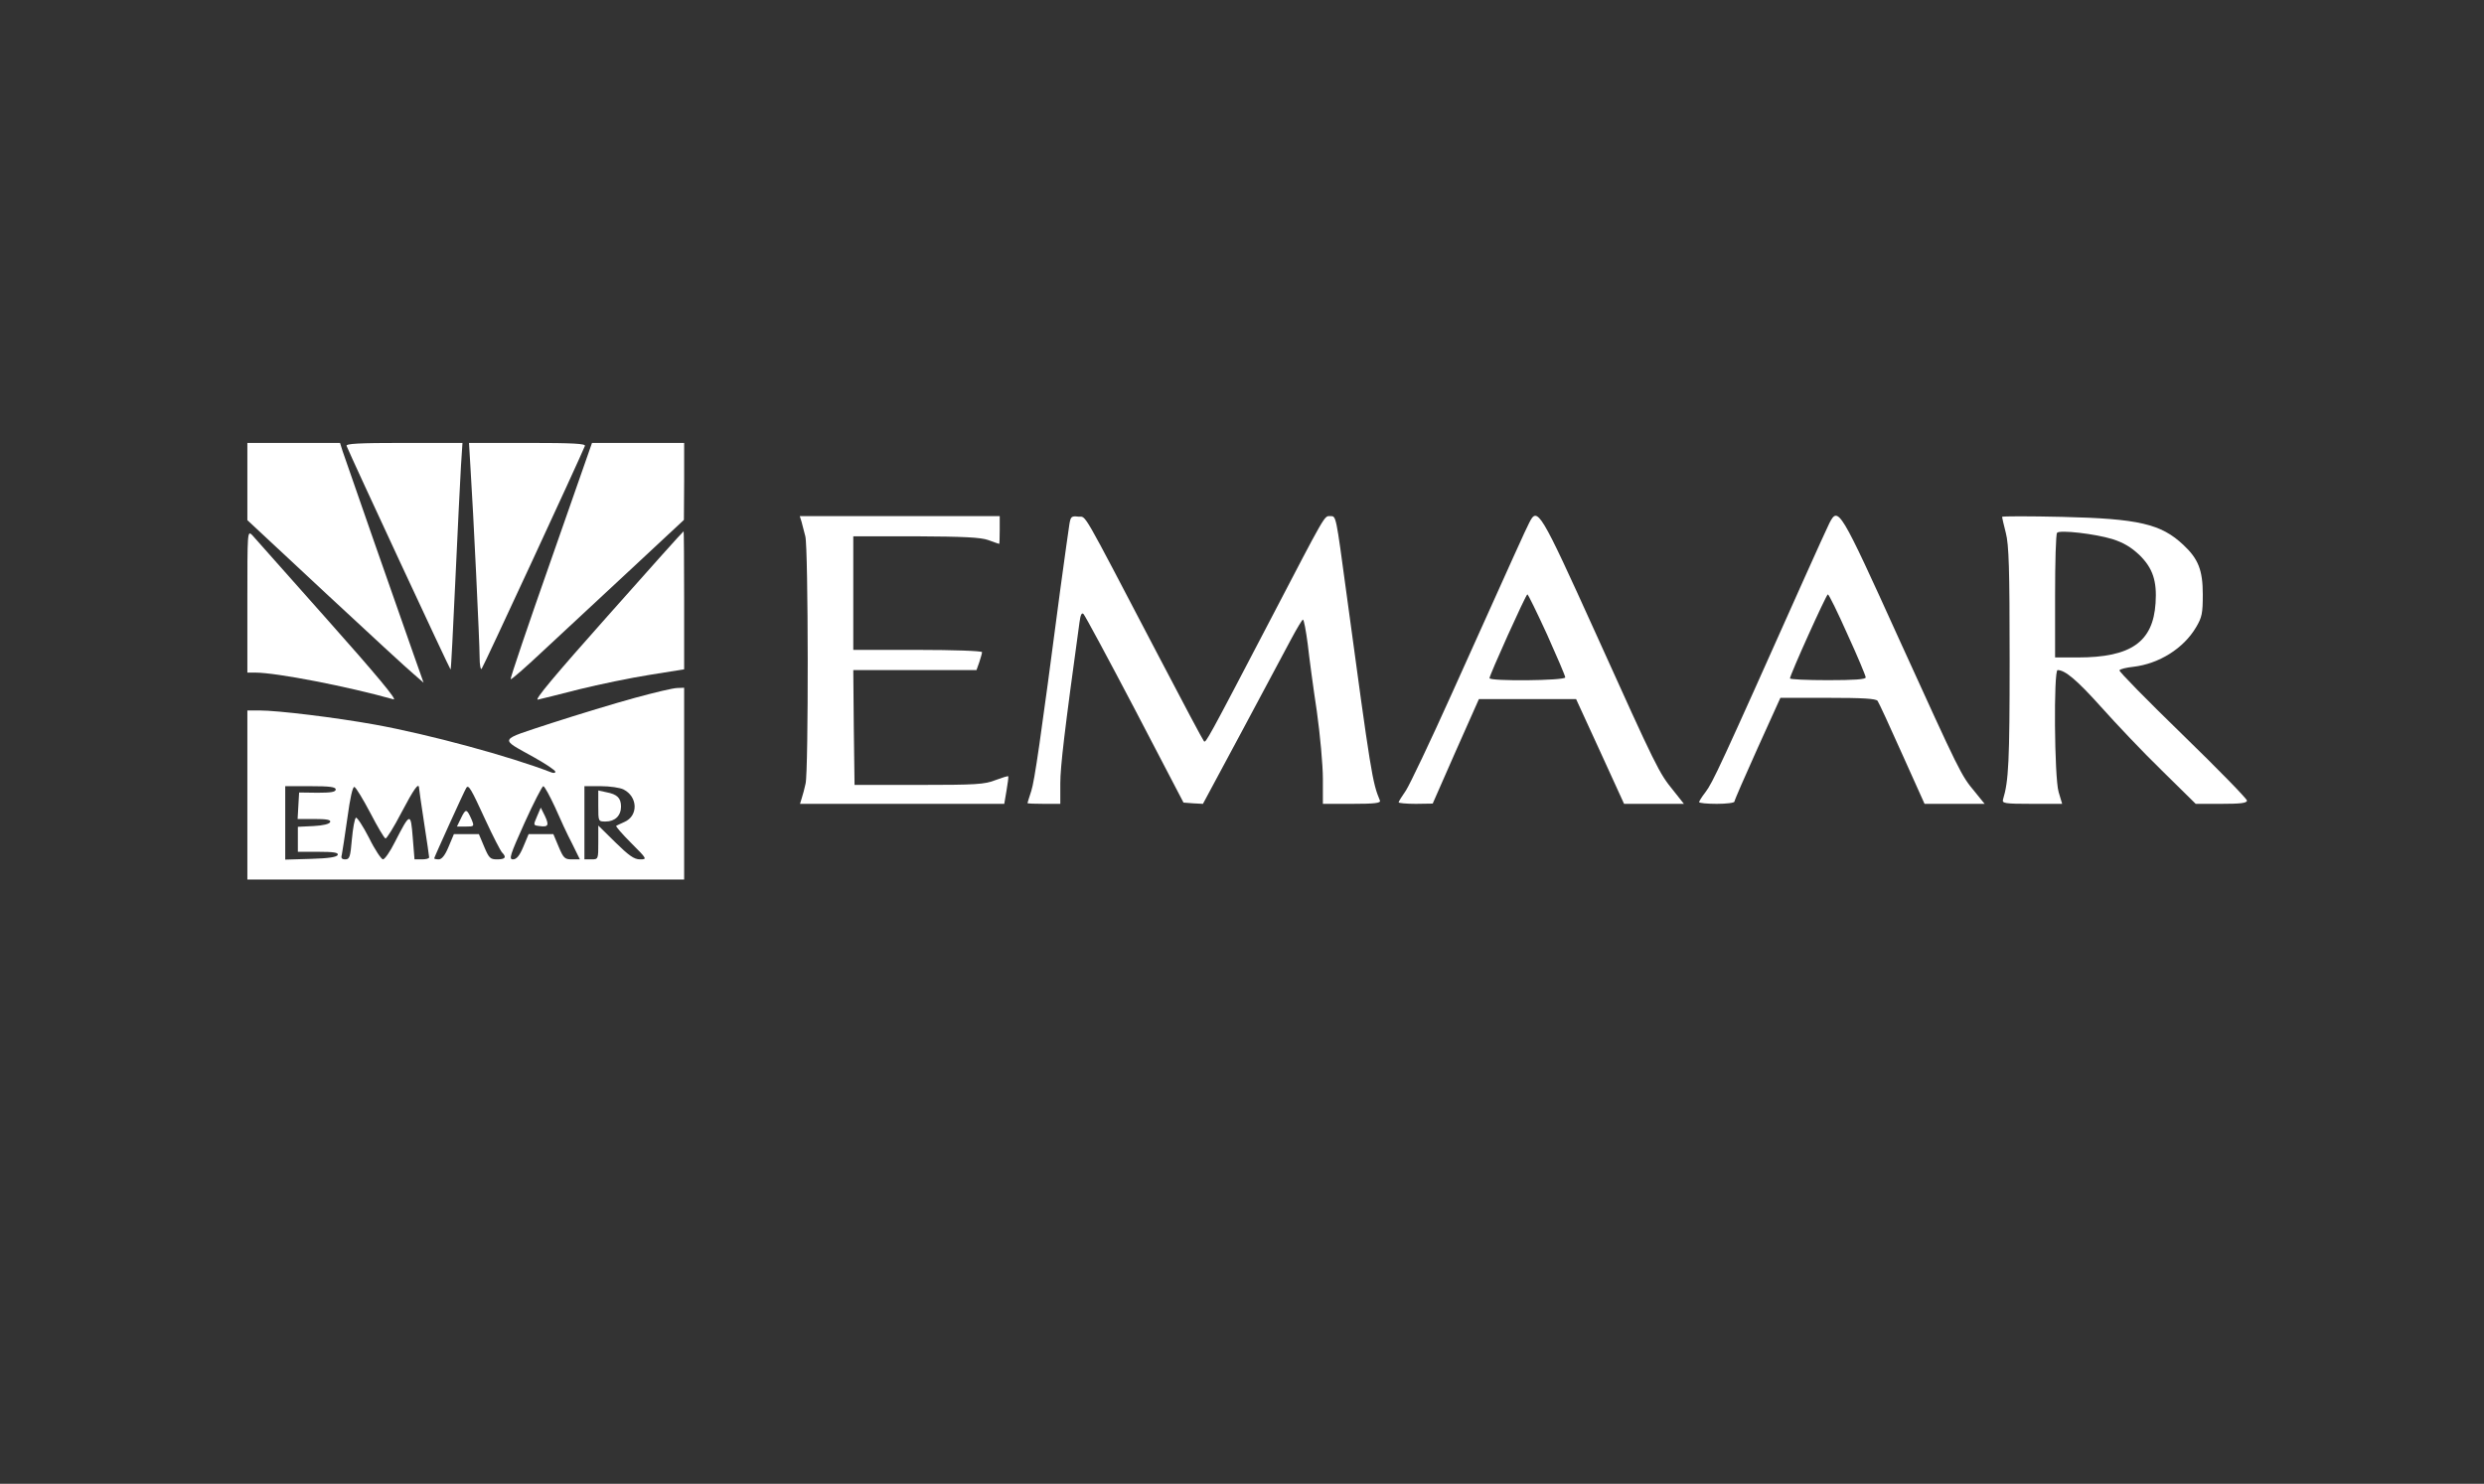 <svg xmlns="http://www.w3.org/2000/svg" width="241" height="144" viewBox="0 0 241 144" fill="none">
  <rect x="0" y="0" width="241" height="144" fill="#333333" stroke="none"/>
  <path d="M24 46.733V50.481L31.618 57.584C35.807 61.479 39.652 65.031 40.167 65.447L41.097 66.255L40.118 63.487C38.844 59.887 33.578 44.798 33.235 43.769L32.99 42.985H28.483H24V46.733Z" fill="white"/>
  <path d="M33.627 43.279C34.116 44.479 43.669 65.031 43.718 64.982C43.767 64.933 43.963 60.989 44.184 56.212C44.404 51.436 44.649 46.488 44.723 45.239L44.87 42.985H39.187C34.729 42.985 33.529 43.059 33.627 43.279Z" fill="white"/>
  <path d="M45.651 45.483C45.92 49.599 46.533 62.361 46.533 63.806C46.533 64.541 46.631 65.031 46.729 64.908C46.9 64.712 56.282 44.455 56.747 43.279C56.845 43.059 55.645 42.985 51.187 42.985H45.504L45.651 45.483Z" fill="white"/>
  <path d="M53.444 54.4C51.239 60.67 49.476 65.863 49.549 65.912C49.598 65.986 50.97 64.786 52.587 63.267C54.228 61.748 57.975 58.245 60.964 55.477L66.353 50.456L66.377 46.708V42.985H61.919H57.437L53.444 54.4Z" fill="white"/>
  <path d="M77.765 50.628C77.839 50.946 78.01 51.583 78.133 52.048C78.427 53.126 78.451 74.878 78.157 76.053C78.059 76.519 77.888 77.156 77.79 77.45L77.618 78.013H87.539H97.435L97.655 76.715C97.778 76.029 97.851 75.392 97.827 75.343C97.778 75.294 97.239 75.466 96.577 75.71C95.549 76.127 94.642 76.176 89.155 76.176H82.909L82.836 70.591L82.787 65.031H88.763H94.74L95.01 64.271C95.157 63.83 95.279 63.389 95.279 63.291C95.279 63.169 92.462 63.071 89.033 63.071H82.787V57.56V52.048H88.861C93.491 52.073 95.132 52.146 95.891 52.416C96.43 52.612 96.896 52.783 96.945 52.783C96.969 52.783 96.994 52.171 96.994 51.436V50.089H87.294H77.594L77.765 50.628Z" fill="white"/>
  <path d="M103.754 50.873C103.68 51.313 103.288 54.155 102.872 57.192C100.912 72.134 100.373 75.759 100.055 76.764C99.859 77.376 99.688 77.891 99.688 77.939C99.688 77.988 100.398 78.013 101.28 78.013H102.872V76.029C102.872 74.388 103.288 70.885 104.733 60.401C104.831 59.642 104.954 59.421 105.125 59.593C105.272 59.74 107.526 63.928 110.122 68.876L114.825 77.891L115.781 77.964L116.711 78.013L120.484 70.983C122.566 67.088 124.721 63.071 125.26 62.042C125.824 60.989 126.338 60.132 126.411 60.132C126.509 60.132 126.705 61.209 126.877 62.508C127.024 63.83 127.416 66.77 127.759 69.023C128.077 71.301 128.347 74.241 128.347 75.588V78.013H131.188C133.368 78.013 133.98 77.939 133.882 77.695C133.148 75.931 133.025 75.221 130.649 57.682C129.596 49.893 129.645 50.089 129.057 50.089C128.469 50.089 128.689 49.721 123.325 60.009C117.152 71.84 116.981 72.134 116.809 71.938C116.711 71.84 114.703 68.068 112.351 63.561C104.733 49.011 105.444 50.211 104.611 50.138C103.95 50.064 103.876 50.138 103.754 50.873Z" fill="white"/>
  <path d="M148.359 50.75C147.992 51.46 147.134 53.371 140.839 67.358C138.782 71.938 136.773 76.151 136.406 76.715C136.014 77.278 135.695 77.793 135.695 77.866C135.695 77.939 136.43 78.013 137.361 78.013L139.002 77.988L141.231 72.918L143.485 67.847H148.212H152.915L155.242 72.918L157.569 78.013H160.46H163.375L162.346 76.715C160.95 75 160.754 74.608 154.826 61.479C149.388 49.476 149.168 49.133 148.359 50.75ZM150.098 61.577C151.054 63.708 151.862 65.594 151.862 65.741C151.862 66.059 144.513 66.133 144.513 65.814C144.513 65.52 148.041 57.682 148.188 57.682C148.261 57.682 149.119 59.446 150.098 61.577Z" fill="white"/>
  <path d="M177.487 50.775C177.291 51.166 176.189 53.592 175.038 56.163C166.856 74.486 166.17 75.955 165.46 76.886C165.117 77.327 164.848 77.768 164.848 77.841C164.848 77.939 165.631 78.013 166.562 78.013C167.518 78.013 168.277 77.915 168.277 77.793C168.277 77.67 169.281 75.368 170.506 72.649L172.735 67.725H177.34C180.72 67.725 181.994 67.799 182.166 68.019C182.288 68.191 183.366 70.517 184.542 73.163L186.722 78.013H189.637H192.551L191.596 76.837C190.249 75.221 190.2 75.098 184.223 61.969C178.516 49.378 178.344 49.109 177.487 50.775ZM179.251 61.577C180.23 63.708 181.014 65.594 181.014 65.741C181.014 65.937 179.888 66.01 177.34 66.01C175.331 66.01 173.666 65.937 173.666 65.839C173.666 65.496 177.193 57.682 177.34 57.682C177.438 57.682 178.295 59.421 179.251 61.577Z" fill="white"/>
  <path d="M194.242 50.162C194.242 50.236 194.414 50.946 194.61 51.73C194.904 52.881 194.977 55.11 194.977 64.051C194.977 73.898 194.879 75.808 194.34 77.572C194.218 77.964 194.463 78.013 197.133 78.013H200.072L199.729 76.862C199.313 75.466 199.239 65.031 199.631 65.031C200.366 65.031 201.542 66.035 203.869 68.631C205.289 70.224 207.91 72.992 209.723 74.755L213.03 78.013H215.504C217.39 78.013 218.002 77.939 218.002 77.695C218.002 77.523 215.185 74.633 211.756 71.301C208.327 67.97 205.559 65.153 205.632 65.055C205.681 64.933 206.294 64.786 206.98 64.712C209.478 64.418 211.854 62.924 213.054 60.891C213.642 59.911 213.716 59.519 213.716 57.682C213.716 55.331 213.275 54.228 211.83 52.881C209.674 50.848 207.494 50.334 200.072 50.162C196.863 50.089 194.242 50.089 194.242 50.162ZM204.946 52.318C206.024 52.661 206.759 53.102 207.567 53.861C208.866 55.135 209.282 56.384 209.135 58.539C208.89 62.312 206.735 63.806 201.591 63.806H199.386V57.854C199.386 54.571 199.46 51.803 199.582 51.705C199.852 51.411 203.256 51.803 204.946 52.318Z" fill="white"/>
  <path d="M24 58.368V65.275H24.759C26.817 65.275 33.749 66.623 38.183 67.872C38.599 67.994 36.541 65.52 31.838 60.23C28.042 55.943 24.71 52.195 24.465 51.926C24 51.46 24 51.632 24 58.368Z" fill="white"/>
  <path d="M58.929 59.813C53.81 65.569 51.777 67.994 52.193 67.896C52.512 67.823 54.324 67.382 56.211 66.892C58.097 66.427 61.158 65.79 63.02 65.496L66.376 64.957V58.245C66.376 54.571 66.351 51.558 66.327 51.558C66.278 51.558 62.947 55.281 58.929 59.813Z" fill="white"/>
  <path d="M61.6 67.725C59.714 68.239 56.088 69.342 53.516 70.174C48.25 71.914 48.421 71.595 51.826 73.506C52.953 74.143 53.884 74.755 53.884 74.902C53.884 75.025 53.688 75.049 53.467 74.951C49.401 73.383 41.636 71.277 36.37 70.321C32.573 69.636 26.964 68.95 25.176 68.95H24V77.156V85.361H45.188H66.376V76.053V66.745L65.715 66.77C65.323 66.77 63.486 67.211 61.6 67.725ZM32.573 76.617C32.573 76.862 32.108 76.935 30.81 76.935L29.021 76.911L28.948 78.184L28.875 79.483H30.491C31.691 79.483 32.108 79.556 32.034 79.776C31.961 79.972 31.349 80.119 30.418 80.168L28.899 80.242V81.442V82.667H30.883C32.353 82.667 32.843 82.74 32.769 82.961C32.696 83.181 31.887 83.304 30.173 83.353L27.674 83.426V79.85V76.298H30.124C31.985 76.298 32.573 76.372 32.573 76.617ZM35.929 78.895C36.615 80.217 37.276 81.344 37.399 81.369C37.497 81.418 38.207 80.291 38.942 78.87C40.142 76.592 40.632 75.882 40.657 76.47C40.657 76.592 40.877 78.086 41.146 79.85C41.416 81.589 41.636 83.108 41.636 83.206C41.636 83.328 41.318 83.402 40.926 83.402H40.216L40.044 81.271C39.848 78.821 39.799 78.821 38.305 81.736C37.84 82.667 37.325 83.402 37.154 83.402C37.007 83.402 36.37 82.471 35.807 81.32C35.219 80.168 34.631 79.287 34.533 79.36C34.41 79.434 34.239 80.364 34.141 81.442C33.994 83.157 33.92 83.402 33.504 83.402C33.161 83.402 33.063 83.279 33.161 82.961C33.21 82.74 33.455 81.124 33.7 79.409C33.969 77.425 34.214 76.323 34.386 76.372C34.533 76.421 35.219 77.547 35.929 78.895ZM47.099 79.581C47.834 81.173 48.568 82.593 48.715 82.74C49.181 83.206 49.009 83.402 48.225 83.402C47.564 83.402 47.442 83.279 46.976 82.177L46.462 80.952H45.262H44.037L43.523 82.177C43.179 83.01 42.861 83.402 42.567 83.402C42.322 83.402 42.126 83.353 42.126 83.304C42.126 83.206 45.041 76.764 45.237 76.47C45.458 76.102 45.703 76.543 47.099 79.581ZM53.835 78.307C54.325 79.434 55.06 81.026 55.501 81.859L56.26 83.402H55.476C54.79 83.402 54.668 83.279 54.202 82.177L53.688 80.952H52.488H51.287L50.773 82.177C50.406 83.059 50.112 83.402 49.769 83.402C49.352 83.402 49.475 83.01 50.895 79.85C51.777 77.89 52.61 76.298 52.708 76.298C52.831 76.298 53.32 77.204 53.835 78.307ZM60.497 76.617C61.894 77.327 61.943 79.189 60.571 79.776C60.179 79.948 59.836 80.119 59.787 80.144C59.714 80.193 60.375 80.952 61.232 81.81C62.8 83.377 62.8 83.402 62.09 83.402C61.526 83.402 61.012 83.034 59.714 81.761L58.048 80.119V81.761C58.048 83.377 58.048 83.402 57.387 83.402H56.701V79.85V76.298H58.293C59.175 76.298 60.154 76.445 60.497 76.617Z" fill="white"/>
  <path d="M44.748 79.36L44.332 80.217H45.189C46.022 80.217 46.022 80.193 45.753 79.531C45.287 78.478 45.189 78.454 44.748 79.36Z" fill="white"/>
  <path d="M52.098 79.237C51.731 80.095 51.731 80.095 52.343 80.168C53.201 80.291 53.299 80.095 52.858 79.164L52.466 78.38L52.098 79.237Z" fill="white"/>
  <path d="M58.047 78.233C58.047 79.728 58.047 79.728 58.757 79.728C59.663 79.728 60.251 79.164 60.251 78.282C60.251 77.45 59.884 77.082 58.831 76.886L58.047 76.715V78.233Z" fill="white"/>
</svg>

